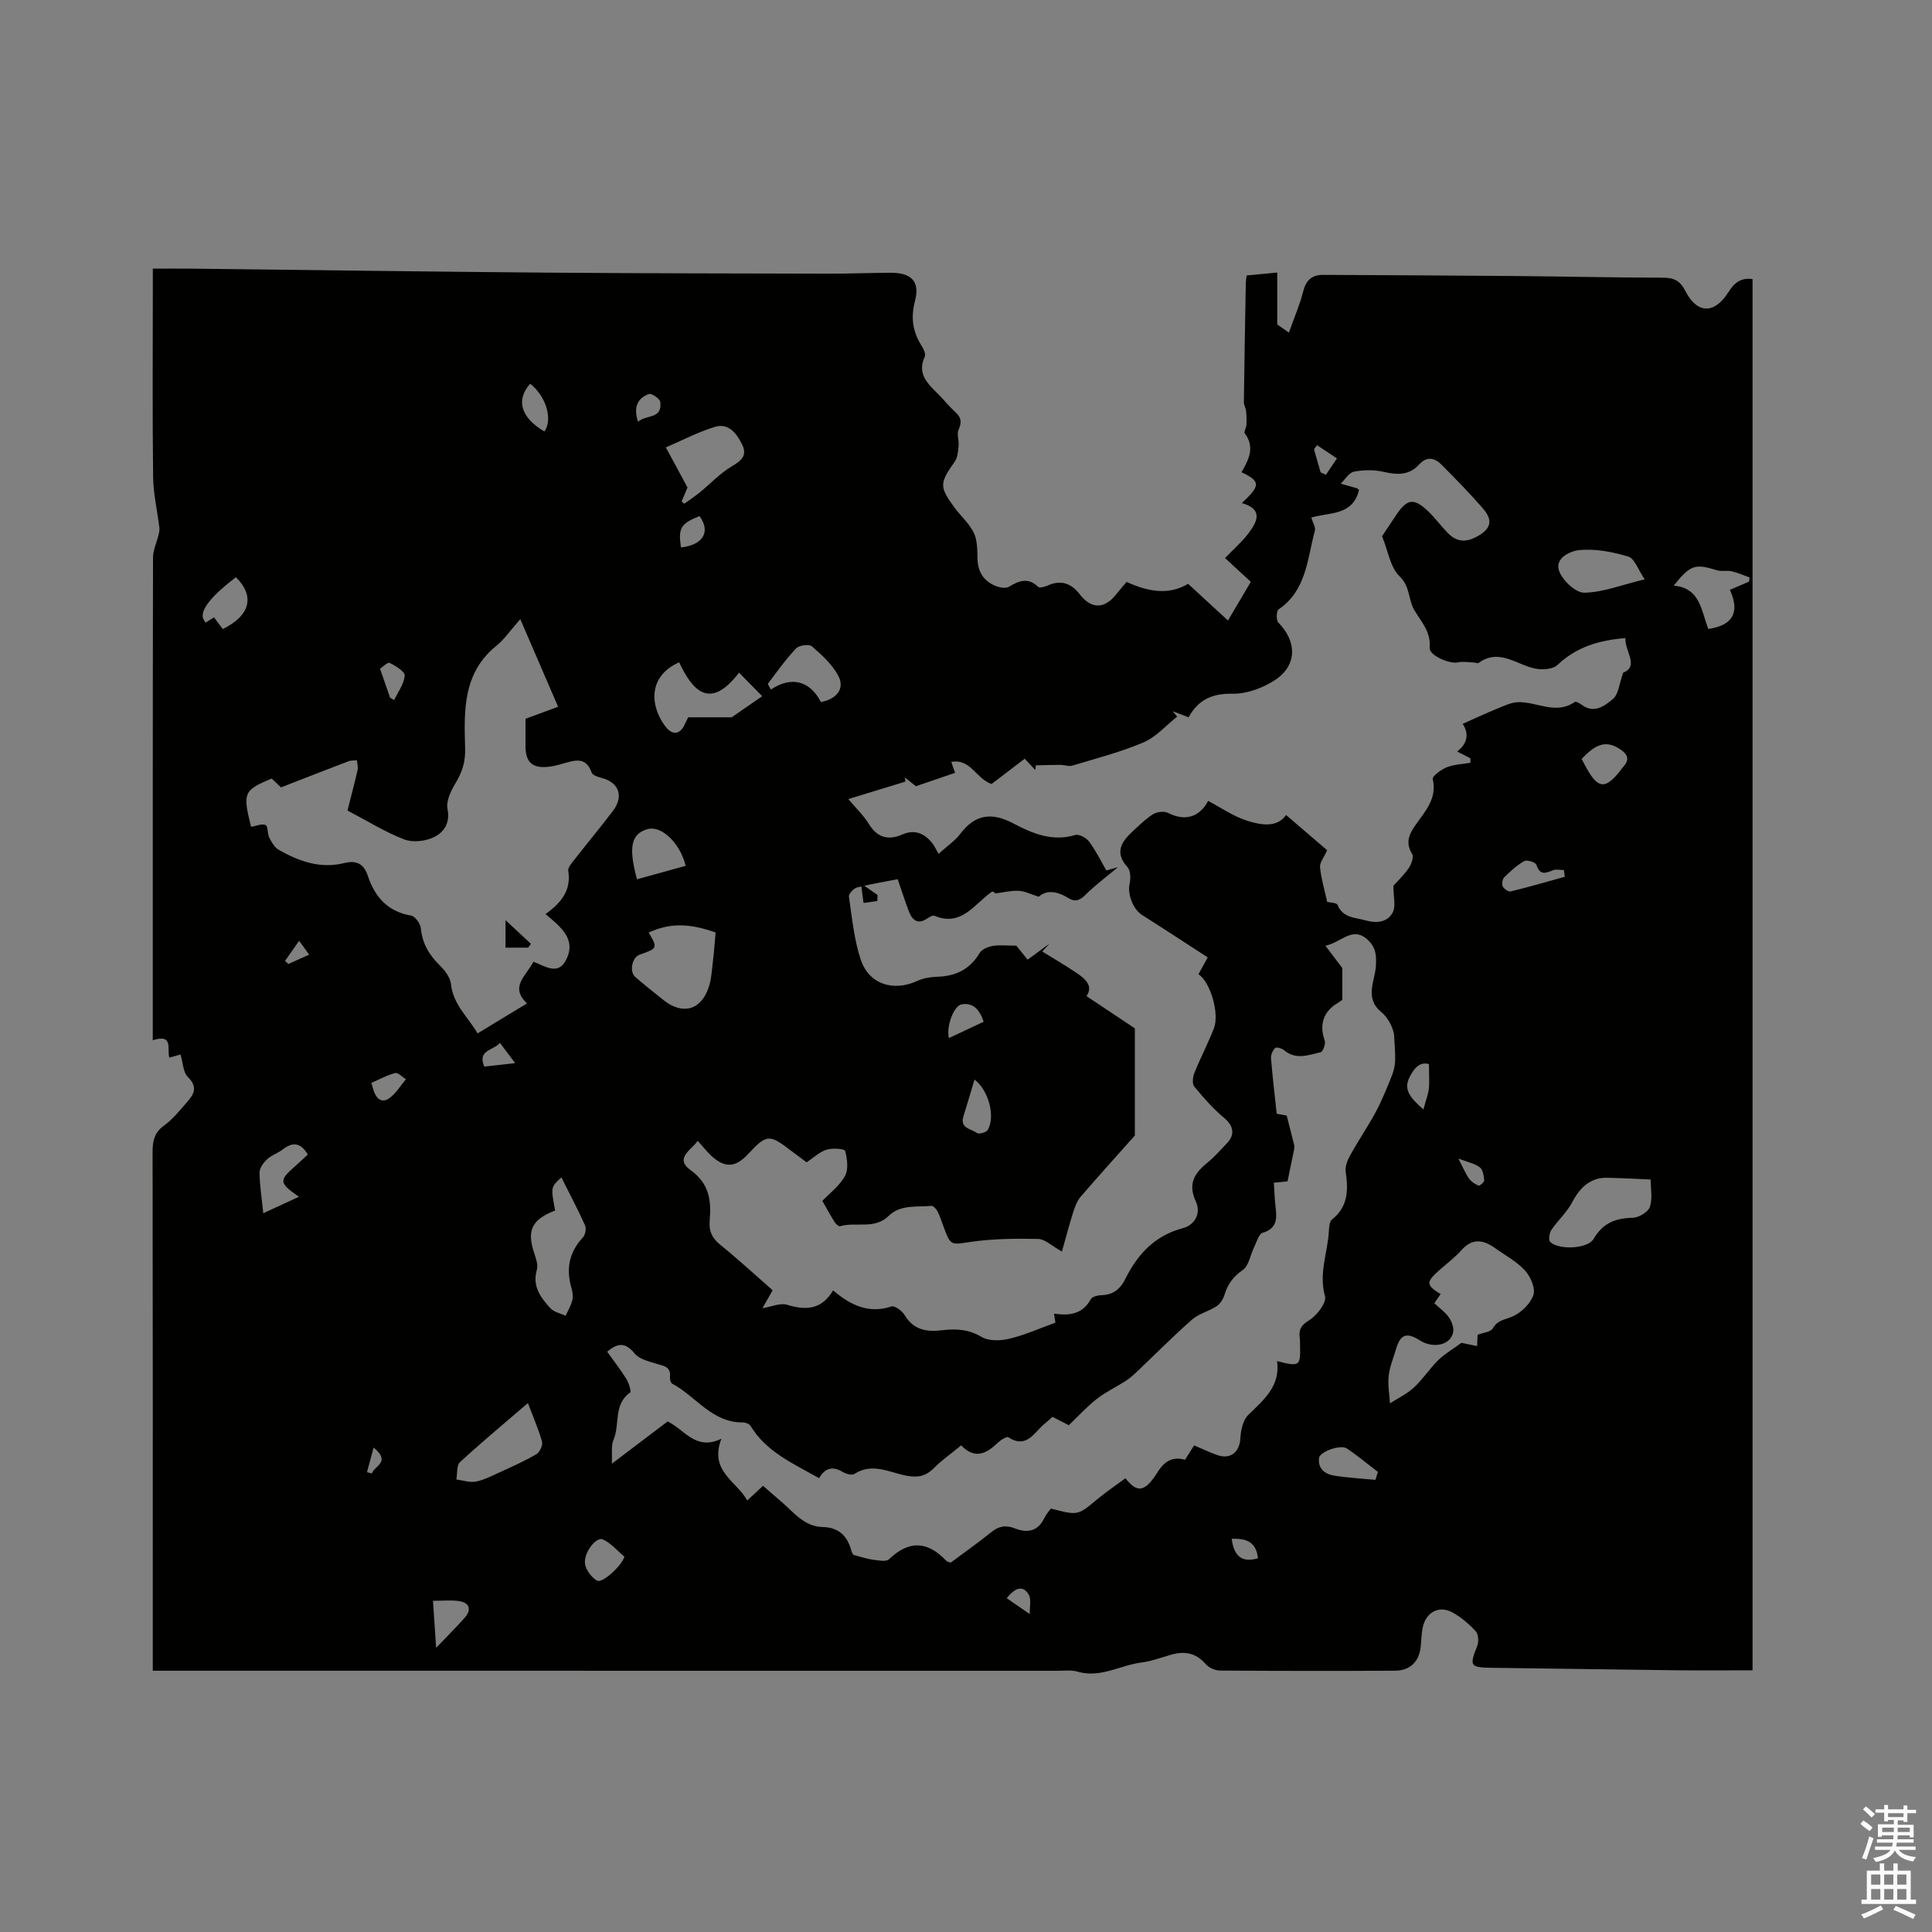 <svg enable-background="new 0 0 400 400" viewBox="0 0 400 400" xmlns="http://www.w3.org/2000/svg"><rect x="0" y="0" width="400" height="400" fill="#808080" stroke="none"/><path d="m385.2 377.6.6-.7c.6.4 1.3.9 1.9 1.5l-.6.7c-.8-.5-1.4-1-1.9-1.5zm.3 7.1c.6-1.4 1.1-2.9 1.5-4.5.3.1.6.3.9.4-.5 1.4-1 2.9-1.5 4.4zm.2-10.1.6-.6c.7.5 1.3 1.1 1.9 1.6l-.7.7c-.6-.6-1.2-1.2-1.8-1.7zm8.4-.8h.8v.9h1.8v.7h-1.8v1.8h-.8v-.3h-1.2v.9h3.3v2.6h-.8v-.4h-2.5c0 .3 0 .6-.1.8h3.4v.7h-3.5c0 .3-.1.6-.1.8h4v.7h-3.5c.7.9 1.9 1.3 3.6 1.5-.2.2-.4.5-.6.9-1.9-.3-3.2-1.1-3.8-2.3-.5 1.1-1.8 2-3.9 2.4-.2-.3-.4-.5-.6-.8 1.9-.4 3.1-.9 3.6-1.7h-3.2v-.7h3.5c.1-.2.1-.5.2-.8h-3.3v-.7h3.4c0-.2 0-.5 0-.8h-2.4v.3h-.8v-2.6h3.3v-.9h-1.2v.3h-.8v-1.8h-1.8v-.7h1.8v-.9h.8v.9h3.2zm-4.4 5.5h2.4c0-.3 0-.6 0-.9h-2.4zm1.2-3.1h3.2v-.8h-3.2zm4.4 2.2h-2.4v.9h2.5v-.9z" fill="#fcfafa"/><path d="m389.2 385.8h.9v1.5h1.9v-1.5h.9v1.5h2.7v6h1.1v.9h-11.3v-.9h1.1v-6h2.7zm.2 8.7.5.8c-1.2.6-2.5 1.3-4 1.9-.2-.3-.3-.6-.6-.8 1.6-.6 3-1.3 4.1-1.9zm-2-4.3h1.9v-2.1h-1.9zm0 3.1h1.9v-2.2h-1.9zm2.7-3.1h1.9v-2.1h-1.9zm0 3.1h1.9v-2.2h-1.9zm2.4 1.3c1.4.6 2.7 1.2 4.1 1.8l-.5.9c-1.5-.7-2.8-1.4-4.1-1.9zm2.2-6.5h-1.9v2.1h1.9zm-1.9 5.2h1.9v-2.2h-1.9z" fill="#fcfafa"/><g fill="#010100"><path d="m31.63 345.91c0-1.67 0-2.83 0-3.99 0-34.47.02-68.93-.04-103.4 0-2.27.35-4.02 2.34-5.46 1.61-1.16 2.95-2.74 4.26-4.27 1.48-1.71 3.23-3.33.7-5.82-.99-.97-1-2.94-1.51-4.65-.82.23-1.57.45-2.32.66-.55-1.66.98-5.02-3.43-3.61 0-1.13 0-2.16 0-3.19 0-32.24-.02-64.48.05-96.72 0-1.58.77-3.15 1.15-4.74.11-.47.23-.98.17-1.45-.43-3.52-1.26-7.04-1.3-10.57-.16-13.04-.06-26.09-.06-39.13 0-1.16 0-2.31 0-3.95 2.81 0 5.41-.03 8.02 0 24.27.28 48.55.62 72.82.82 19.61.16 39.22.17 58.83.22 4.34.01 8.69-.16 13.03-.19 4.29-.02 6.18 1.74 5.1 5.83-.95 3.62-.42 6.54 1.49 9.5.37.58.76 1.54.53 2.04-1.68 3.66.73 5.69 2.9 7.88 1.2 1.2 2.26 2.55 3.51 3.68 1.23 1.11 1.23 2.12.58 3.6-.4.91.13 2.19.02 3.28-.11 1.12-.19 2.43-.8 3.29-3.13 4.48-3.23 5.15-.11 9.44 1.3 1.79 3.07 3.31 4.03 5.25.75 1.5.75 3.45.78 5.21.04 3.04 1.38 5.06 4.23 6.01.71.24 1.76.33 2.33-.02 2.07-1.27 3.96-1.95 6.02.04.3.29 1.35 0 1.93-.26 2.76-1.27 4.92-.47 6.67 1.8 2.33 3.03 5.04 3.1 7.42.16.73-.9 1.48-1.78 2.27-2.72 4.36 1.97 8.65 2.85 12.74.39 2.65 2.44 5.27 4.85 8.26 7.6 1.87-3.16 3.24-5.5 4.73-8.01-2-1.84-3.86-3.55-5.34-4.92 1.76-1.83 3.5-3.33 4.86-5.13 1.82-2.4 3.11-4.99-1.38-6.25 3.9-3.63 3.9-4.51-.07-6.39 1.46-2.53 2.86-5.19.67-8.06-.23-.3.32-1.13.35-1.71.05-.97.02-1.96-.08-2.93-.06-.61-.45-1.21-.45-1.81.1-8.23.25-16.47.4-24.7.01-.42.1-.83.18-1.53 1.86-.18 3.72-.36 6.33-.6v10.75c.16.11.9.63 2.41 1.68 1.1-3.1 2.26-5.74 2.95-8.49.59-2.37 1.82-3.47 4.16-3.46 13.36.07 26.72.12 40.08.24 10.07.09 20.14.33 30.2.34 2.29 0 3.59.58 4.68 2.73 2.45 4.81 6.03 4.86 8.93.27 1.17-1.86 2.51-3.06 5-2.71v288.04c-5.46 0-10.74.05-16.02-.01-12.61-.14-25.22-.36-37.84-.51-4.65-.06-4.81-.33-3.14-4.53.34-.87.25-2.43-.32-3.04-1.4-1.52-3.06-2.94-4.87-3.92-2.77-1.49-5.48.03-6.11 3.19-.25 1.24-.27 2.52-.39 3.79-.28 3.14-2.14 5.09-5.33 5.11-12.09.07-24.18.06-36.27-.03-1.01-.01-2.31-.6-2.97-1.37-2.02-2.33-4.38-2.7-7.16-1.9-2.03.59-4.05 1.34-6.12 1.61-4.4.56-8.48 3.27-13.2 1.89-1.38-.4-2.95-.17-4.43-.18-60.98-.01-121.96-.01-182.94-.01-1.24 0-2.49 0-4.11 0zm135.37-105.26c-.96-.72-1.97-1.46-2.97-2.22-4.67-3.57-5.19-3.78-9.13.49-2.48 2.69-4.57 2.92-7.16.79-1.2-.99-2.15-2.28-3.3-3.52-1.08 1.79-4.98 3.55-1.45 6.08 3.98 2.86 4.28 6.46 3.94 10.55-.17 2.08.49 3.52 2.16 4.87 3.76 3.05 7.33 6.33 10.88 9.44-.88 1.54-1.59 2.8-2.11 3.72 1.86-.3 3.67-1.14 5.1-.71 3.85 1.17 7.1 1.09 9.52-2.98 3.68 3.12 7.43 4.88 12.1 3.32.66-.22 2.2.93 2.72 1.8 1.83 3.05 4.51 3.52 7.67 3.14 2.86-.34 5.53-.25 8.25 1.37 1.49.89 3.95.82 5.77.38 3.23-.78 6.31-2.17 9.52-3.33-.06-.38-.15-1.01-.29-1.87 3.34.51 5.97.03 7.63-3 .29-.53 1.44-.8 2.21-.82 2.39-.07 3.88-1.25 4.91-3.33 2.53-5.1 6.07-8.99 11.87-10.52 2.68-.71 3.82-3.2 2.75-5.52-1.7-3.68-.31-5.87 2.38-8.05 1.47-1.2 2.75-2.65 4.06-4.04 1.78-1.88 1.29-3.68-.62-5.27-2.28-1.9-4.27-4.18-6.16-6.48-.46-.57-.3-1.97.04-2.81 1.25-3.1 2.81-6.08 4.03-9.2 1.21-3.08-.75-9.66-3.19-11.23.55-.99 1.1-1.99 1.92-3.48-4.58-2.96-9.07-5.92-13.61-8.79-1.87-1.18-3.04-4.34-2.57-6.44.24-1.09.22-2.73-.42-3.44-2.5-2.73-1.58-4.91.65-7.03 1.46-1.38 2.91-2.83 4.58-3.92.8-.52 2.33-.72 3.15-.3 3.43 1.76 6.47.98 8.3-2.48 2.68 1.41 5.24 3.2 8.09 4.11 2.95.94 6.25 1.44 8.04-1.2 3.03 2.6 5.84 5.01 8.51 7.3-.65 1.48-1.57 2.56-1.47 3.54.25 2.42.96 4.8 1.48 7.16.55.14 1.94.14 2.14.62 1.12 2.73 3.68 2.6 5.83 3.21 2.19.63 4.53.44 5.62-1.69.65-1.27.12-3.14.12-5.49.67-.75 2.08-2.08 3.16-3.63.56-.8 1.1-2.33.71-2.96-1.44-2.35-.62-4.08.75-6.04 1.95-2.8 4.47-5.41 3.52-9.46-.14-.58 1.75-1.98 2.92-2.44 1.51-.6 3.25-.64 4.89-.92 0-.31-.01-.62-.01-.93-.83-.43-1.66-.86-2.74-1.41 2.49-1.91 2.26-4.1 1.13-5.72 2.45-1.09 4.75-2.18 7.11-3.13 1.44-.59 2.96-1.34 4.46-1.37 3.88-.07 7.75 2.68 11.67-.05.22-.15.97.27 1.37.57 2.61 1.97 4.82.25 6.54-1.2 1.12-.94 1.24-3.05 2.1-5.43 3.35-1.33.32-4.4.45-7.15-5.44.43-10.14 1.84-14.06 5.56-.82.78-2.54.98-3.79.87-4.19-.36-7.97-4.62-12.57-1.27-.18.13-.6-.1-.91-.1-1.13-.04-2.3-.27-3.37-.03-1.69.38-5.95-1.44-5.82-3.01.28-3.35-1.74-5.36-3.23-7.9-1.21-2.08-.78-4.77-3.02-6.93-1.9-1.83-2.34-5.16-3.61-8.29.73-1.1 1.84-2.77 2.96-4.43 2.26-3.35 3.63-3.54 6.6-.71 1.45 1.39 2.65 3.04 4.05 4.48 2.09 2.13 4.22 1.96 6.8.28 2.8-1.83 1.89-3.73.37-5.48-2.69-3.1-5.58-6.04-8.48-8.95-1.44-1.45-3.05-1.77-4.64-.02-2.05 2.25-4.51 2.16-7.3 1.52-1.97-.46-4.18-.43-6.17-.05-1.04.2-1.84 1.62-2.75 2.49 1.1.31 2.2.61 3.29.93.17.05.31.21.5.34-1.27 5.5-6.37 4.61-9.88 5.76.31 1.06.94 2 .74 2.72-1.59 5.83-1.72 12.35-7.53 16.29-.45.31-.5 2.25-.02 2.73 3.89 3.97 3.89 8.9-.75 11.92-2.51 1.63-5.83 2.86-8.75 2.8-4.24-.08-7.11 1.25-9.09 4.88-1.18-.45-2.23-.86-3.28-1.26.3.37.61.75.91 1.12-2.3 1.82-4.36 4.22-6.96 5.33-4.74 2.02-9.79 3.32-14.74 4.81-.74.22-1.64-.15-2.47-.15-1.69 0-3.39.06-5.08.09-.04.32-.08.64-.13.97-.69-.75-1.39-1.49-2.18-2.34-2.44 1.86-4.77 3.64-6.87 5.24-3.23-1.1-4.28-5.29-8.34-4.58.35 1 .63 1.81.79 2.27-2.73.93-5.26 1.79-8.11 2.77-.5-.4-1.4-1.11-2.3-1.82.05.29.1.58.14.86-3.86 1.18-7.72 2.36-11.83 3.62 1.57 1.88 3.14 3.36 4.24 5.14 1.77 2.88 4.03 3.46 6.97 2.18 2.4-1.05 4.36-.3 5.96 1.55.61.7.99 1.59 1.52 2.47 1.95-1.77 3.42-2.74 4.42-4.06 3.09-4.13 6.51-4.64 11.09-2.22 3.87 2.04 8.04 3.82 12.76 2.38.78-.24 2.29.57 2.87 1.34 1.39 1.86 2.42 3.98 3.59 6 .8-.22 1.59-.45 2.39-.67-2.26 1.89-4.64 3.66-6.73 5.73-1.18 1.17-2.14 1.52-3.53.65-2.21-1.37-4.44-1.78-6.14-.27-1.69-.53-2.9-1.18-4.14-1.23-1.61-.07-3.24.35-4.86.55-.41-.55-.68-.37-.93-.19-3.49 2.55-6.14 7.11-11.67 4.81-.35-.15-1.02.26-1.45.55-2.04 1.37-3.15.33-3.85-1.52-.78-2.05-1.45-4.15-2.29-6.6-2.9.57-5.71 1.01-8.44 1.72-.7.18-1.74 1.33-1.66 1.89.64 4.38 1.07 8.88 2.45 13.05 1.69 5.11 6.79 6.67 11.67 4.41 1.29-.6 2.84-.83 4.28-.88 3.8-.13 6.68-1.58 8.68-4.93.45-.76 1.71-1.27 2.68-1.44 1.41-.24 2.9-.06 4.9-.06.54.67 1.4 1.73 2.34 2.9 1.68-1.24 3.12-2.29 4.55-3.34-.51.55-1.01 1.1-1.52 1.65 2.27 1.4 4.58 2.75 6.8 4.23 1.99 1.32 3.87 2.8 2.36 5.01 3.68 2.45 7.13 4.75 10.01 6.67v22.19c-3.51 3.94-7.43 8.26-11.23 12.68-.76.89-1.19 2.12-1.56 3.27-.82 2.59-1.5 5.23-2.31 8.07-2.16-1.2-3.51-2.58-4.9-2.61-4.59-.1-9.23-.06-13.76.58-4.37.62-4.32.97-5.83-3.07-.41-1.09-.75-2.22-1.28-3.25-.24-.48-.88-1.15-1.28-1.11-3.03.3-6.35-.34-8.83 2.09-2.92 2.86-6.77 1.16-10.07 2.13-.27.08-.87-.48-1.11-.86-.86-1.38-1.64-2.81-2.54-4.39 1.47-1.54 3.54-3.09 4.68-5.15.76-1.37.47-3.55.04-5.21-.11-.42-2.65-.63-3.85-.24-1.46.46-2.67 1.65-4.13 2.62zm2.59 65.39c-5.49-3.09-10.95-5.47-14.19-10.81-.25-.42-1.03-.73-1.56-.73-6.42.09-9.76-5.43-14.69-8.04-.32-.17-.48-.96-.44-1.43.2-2.13-1.33-2.22-2.77-2.67-1.6-.5-3.57-.95-4.53-2.12-1.86-2.28-3.43-2.31-5.7-.38 1.35 1.89 2.77 3.7 3.98 5.65.51.82 1.05 2.6.77 2.8-3.52 2.48-2.07 6.65-3.45 9.82-.52 1.2-.22 2.75-.34 4.92 4.31-3.27 7.91-6 11.56-8.76 3.51 1.7 5.83 6.16 11.13 3.58-2.58 6.74 3.14 8.75 5.35 12.79 1.24-1.15 2.22-2.06 3.27-3.04 1.32 1.15 2.5 2.2 3.71 3.22 2.63 2.22 4.77 5.24 8.71 5.32 3.16.07 5.01 1.77 5.82 4.76.16.6.55 1.13.48 1 1.74.45 2.88.86 4.04 1 1.12.14 2.73.48 3.33-.1 4.13-3.97 7.96-3.77 11.81.29.19.21.55.26.93.43 2.8-2.09 5.66-4.09 8.37-6.29 1.58-1.29 3.05-1.56 4.95-.81 2.55 1 4.76.64 6.08-2.14.35-.73.92-1.36 1.36-1.98 5.62 1.48 5.58 1.43 9.5-1.83 1.93-1.61 4.02-3.01 5.94-4.43 2.41 3.04 3.97 3.02 6.72-1.36 1.43-2.27 3.18-3.18 5.61-2.47.69-1.08 1.24-1.96 1.89-2.98 1.67.71 3.19 1.44 4.77 2 2.75.98 4.65-.61 4.8-3.44.09-1.67.53-3.78 1.63-4.85 3.21-3.14 6.68-5.95 5.98-11.16 4.66 1.21 4.86 1.04 4.75-3.18-.01-.53.01-1.07-.06-1.59-.23-1.71.23-2.65 1.95-3.69 1.6-.97 3.65-3.66 3.28-4.96-1.35-4.73.56-9.02.8-13.5.04-.83.12-1.98.65-2.4 3.36-2.67 3.38-6.11 2.83-9.89-.16-1.08.38-2.41.95-3.43 1.69-3.05 3.66-5.94 5.31-9.01 1.26-2.34 2.25-4.84 3.25-7.31.41-1.02.7-2.15.73-3.24.05-1.85-.15-3.7-.24-5.55-.36-1.64-1.29-3.42-2.71-4.59-3.38-2.78-1.27-6.4-1.05-9.27.18-2.44-.03-4.02-1.58-5.52-3.21-3.09-5.46.43-8.85 1.13 1.46 1.93 2.55 3.38 3.49 4.62v6.58c-.07.05-.47.38-.91.64-3.03 1.76-3.9 4.51-2.73 7.8.23.66-.37 2.3-.83 2.41-2.52.59-5.14 1.64-7.58-.41-.46-.39-1.59-.71-1.84-.47-.51.49-.93 1.41-.87 2.12.3 3.79.76 7.57 1.18 11.49 1.05.2 2.01.38 2.07.39.63 2.46 1.1 4.27 1.55 6.09.07.29.04.63-.02.94-.43 2.16-.88 4.31-1.36 6.59-.83.08-1.73.17-2.83.28.12 1.84.17 3.52.37 5.18.29 2.37.22 4.32-2.69 5.19-.81.24-1.24 1.9-1.76 2.95-.79 1.61-1.09 3.87-2.36 4.75-1.99 1.38-3.12 2.95-3.79 5.16-.27.88-.88 1.85-1.63 2.34-1.63 1.06-3.7 1.55-5.12 2.8-3.97 3.5-7.7 7.28-11.54 10.92-.68.65-1.41 1.27-2.19 1.77-1.97 1.26-4.12 2.27-5.95 3.7-2.07 1.62-3.86 3.6-5.8 5.45-1.2-.62-2.29-1.18-3.37-1.74-.64.56-1.09 1.01-1.58 1.39-2.2 1.72-3.66 5.34-7.56 2.85-.37-.24-1.69.63-2.32 1.24-2.36 2.29-4.74 3.26-7.45.43-1.99 1.64-4 3.05-5.71 4.76-1.7 1.69-3.36 1.95-5.7 1.5-3.48-.67-7.01-2.75-10.7-.34-.51.33-1.73-.01-2.4-.41-2.1-1.26-3.65-.87-4.9 1.28zm-59.15-106.92c2.39.89 5.06 2.88 6.72-.31 2.29-4.4-1.13-6.93-4.21-9.56 3.18-2.31 5.36-4.86 4.7-8.92-.12-.72.75-1.68 1.32-2.41 2.61-3.34 5.32-6.6 7.89-9.97 2.34-3.05 1.32-5.95-2.25-6.87-.78-.2-1.92-.57-2.12-1.13-1.2-3.41-3.56-2.52-5.95-1.85-1.02.29-2.05.57-3.1.67-3.23.31-4.63-.99-4.64-4.22-.01-1.9 0-3.8 0-5.73 2.18-.81 4.22-1.56 6.75-2.49-2.63-6.09-5.1-11.83-7.83-18.14-2.13 2.4-3.33 4.22-4.95 5.52-6.98 5.59-6.7 13.54-6.47 21.11.1 3.07-.66 5.12-2.08 7.49-.92 1.53-1.89 3.61-1.57 5.19.59 2.92-.78 4.82-2.75 5.8-1.75.87-4.41 1.18-6.19.5-3.95-1.51-7.6-3.81-11.77-5.99.63-2.48 1.42-5.43 2.1-8.41.14-.62-.09-1.32-.14-1.98-.58.05-1.2-.01-1.72.18-4.62 1.76-9.22 3.56-14 5.42-.52-.49-1.26-1.19-1.94-1.83-5.83 2.45-6.01 2.91-4.26 10 1.04-.17 2.2-.72 3-.38.52.22.36 1.79.77 2.61.48.94 1.08 2.02 1.94 2.51 4.21 2.4 8.63 4 13.61 2.75 2.35-.59 3.99.05 4.84 2.61 1.44 4.35 4.09 7.45 8.97 8.27.82.14 1.91 1.64 2.01 2.6.32 3.14 1.69 5.53 3.91 7.69 1.07 1.04 2.19 2.52 2.34 3.91.46 4.24 3.5 6.77 5.51 10.19 3.5-2.12 6.64-4.02 10.23-6.2-3.63-3.46-.22-5.65 1.33-8.63zm186.53 70.69c1.22 1.16 2.31 1.91 3.01 2.94.57.84 1.05 2.06.89 2.99-.46 2.73-4.08 3.57-6.93 1.76-2.73-1.73-4.02-1.25-4.92 1.86-.53 1.83-1.31 3.63-1.51 5.49-.21 1.86.16 3.79.27 5.69 1.67-1.07 3.53-1.95 4.96-3.27 1.84-1.71 3.24-3.89 5.02-5.66 1.23-1.22 2.79-2.11 4.81-3.59.39.08 1.71.35 3.25.67.04-.98.08-1.77.1-2.34 1.19-.46 2.72-.57 3.14-1.31.97-1.73 2.44-1.78 3.97-2.42 1.84-.77 3.78-2.63 4.43-4.46.49-1.37-.56-3.84-1.72-5.11-1.71-1.88-4.11-3.14-6.23-4.66-2.43-1.74-4.69-2.09-6.94.45-1.4 1.57-3.13 2.84-4.71 4.26-2.64 2.37-2.59 2.99.4 4.83-.42.59-.82 1.19-1.29 1.88zm-148.81-76.75c-5.53-1.94-9.43-2-13.86.01 1.89 3.24 1.87 3.26-1.89 4.6-1.55.55-2.17 3.48-.88 4.6 1.91 1.66 3.9 3.23 5.88 4.81 3.9 3.12 7.78 2.06 9.33-2.71.58-1.77.65-3.71.89-5.59.21-1.74.33-3.51.53-5.72zm-33.22 57.56c-4.92 1.92-5.91 4.13-4.31 8.91.36 1.08.81 2.38.52 3.38-.99 3.41.8 5.75 2.8 7.94.74.81 2.09 1.06 3.16 1.56.48-1.06 1.1-2.09 1.38-3.2.2-.78.06-1.72-.17-2.51-1.16-3.96-.51-7.42 2.36-10.5.5-.54.74-1.84.45-2.5-1.5-3.34-3.23-6.58-4.9-9.93-2.21 2.01-2.21 2.01-1.29 6.85zm226.81-6.41c-2.65-.12-4.91-.26-7.17-.31-1.32-.03-2.73-.18-3.96.2-2.43.74-3.91 2.53-5.12 4.82-1.1 2.09-2.98 3.76-4.31 5.74-.43.63-.62 2.1-.24 2.47 1.79 1.72 7.78 1.45 8.99-.63 1.9-3.27 4.51-4.3 8.09-4.37 1.25-.03 3.2-1.18 3.56-2.25.59-1.78.16-3.89.16-5.67zm-199.27-95.7h9.01c2.08-1.44 3.9-2.7 6.31-4.37-1.57-1.6-3.09-3.15-4.79-4.88-5.99 7.84-9.6 3.83-12.4-2.14-6.66 2.99-5.91 9.22-2.89 13.23 1.51 2.01 3.14 1.77 4.12-.54.22-.46.46-.92.64-1.3zm-33.18 141.98c-5.18 4.45-9.73 8.23-14.07 12.24-.73.67-.52 2.36-.74 3.58 1.34.17 2.75.68 4.01.44 1.7-.33 3.33-1.18 4.93-1.91 2.57-1.18 5.17-2.33 7.6-3.75.7-.41 1.39-1.86 1.2-2.58-.71-2.57-1.8-5.02-2.93-8.02zm31.82-186.66c.19.15.37.3.56.46 1.07-.78 2.18-1.51 3.2-2.34 2.2-1.79 4.17-3.94 6.57-5.36 2.02-1.2 3.35-2.24 2.18-4.61-1.13-2.26-2.8-4.44-5.58-3.61-3.47 1.04-6.74 2.78-10.19 4.26 1.58 2.93 2.98 5.52 4.48 8.3-.3.7-.76 1.8-1.22 2.9zm199.4 16.11c-1.39-2.03-2.1-4.31-3.38-4.7-3.24-.98-6.79-1.66-10.11-1.36-1.67.15-5.23 1.53-4.23 4.33.7 1.96 3.42 4.53 5.21 4.5 3.87-.06 7.72-1.61 12.51-2.77zm13.17 10.28c5.16-.75 6.56-3.52 4.46-8.1 1.32-.56 2.63-1.13 3.95-1.69.05-.29.09-.58.14-.87-1.24-.44-2.45-.99-3.72-1.28-.99-.23-2.12.08-3.07-.22-4.5-1.4-5.46-1.14-8.93 3.19 5.55.48 5.68 5.2 7.17 8.97zm-194.09 12.54c4.29-2.86 8.13-1.77 10.36 2.59 3.26-.61 5-2.75 3.61-5.41-1.23-2.37-3.41-4.32-5.47-6.12-.58-.5-2.65-.23-3.27.42-2.13 2.24-3.94 4.8-5.81 7.28-.11.15.32.7.58 1.24zm-27.72 39.29c3.36-.93 6.72-1.86 10.08-2.79-1.17-4.78-5.04-8.4-7.88-7.6-3.39.96-4.02 3.64-2.2 10.39zm-77.37 69.14c2.74-1.27 4.94-2.29 7.38-3.41-4.18-2.92-4.19-3.35-.65-6.45.85-.75 1.67-1.54 2.49-2.3-1.47-2.49-3.14-2.65-5.21-1.04-.99.77-2.29 1.17-3.2 2.01-.75.7-1.59 1.81-1.58 2.74.01 2.6.44 5.2.77 8.45zm-8.38-120.95c5.72-2.81 6.66-6.86 2.71-10.73-4.85 3.69-7.18 6.5-6.85 8.31.07.36.34.69.56 1.1.68-.43 1.2-.76 1.75-1.11.58.78 1.15 1.53 1.83 2.43zm238.64 176.15c.17-.55.34-1.1.51-1.64-2.14-1.64-4.21-3.38-6.45-4.87-1.29-.86-5.57.67-5.73 1.96-.28 2.23 1.2 3.36 3.12 3.67 2.82.45 5.7.6 8.55.88zm42.69-149.26c.45.84.82 1.58 1.24 2.3 2.22 3.83 3.71 3.91 6.59.35.27-.33.49-.69.77-1 1.5-1.63.85-2.71-.78-3.76-3.24-2.09-5.45-.35-7.82 2.11zm-198.18 165.16c-1.48-1.23-2.8-2.83-4.49-3.58-1.35-.6-3.98 2.75-3.67 5.06.17 1.28 1.33 2.8 2.48 3.48 1.06.63 5.07-2.98 5.68-4.96zm194.69-140.76c-.06-.46-.12-.92-.18-1.39-.78 0-1.65-.23-2.31.05-1.55.64-2.69 1.03-3.38-1.14-.16-.51-1.94-1.09-2.5-.78-1.54.86-2.89 2.11-4.16 3.36-.39.38-.54 1.4-.31 1.89.24.51 1.18 1.15 1.64 1.04 3.76-.91 7.47-2 11.2-3.03zm-233.67 159.63c2.32-2.43 4.18-4.26 5.9-6.21 1.52-1.72 1-3.18-1.28-3.48-1.62-.21-3.3-.04-5.28-.04.21 3.06.41 6.03.66 9.73zm111.46-117.64c-.79 2.63-1.51 5.12-2.29 7.6-.79 2.51 1.61 2.57 2.78 3.45.4.3 1.92-.1 2.23-.6 1.71-2.82.1-8.4-2.72-10.45zm-91.99-144.07c-3.03 3.35-1.92 7.07 2.95 9.88 1.77-2.52.35-7.28-2.95-9.88zm86.69 135.47c2.6-1.22 4.9-2.3 7.2-3.38-.87-2.59-2.24-4-4.56-3.6-1.63.28-3.23 4.57-2.64 6.98zm99.39 5.39c-2.08-.62-3.26 1.18-4.08 2.85-1.25 2.55.37 4.25 2.93 6.55.5-1.88.98-3.07 1.12-4.3.16-1.48.03-3 .03-5.1zm-218.96 3.89c.2.67.31 1.06.42 1.44.48 1.65 1.59 2.85 3.17 1.81 1.44-.95 2.4-2.64 3.56-4-.75-.46-1.63-1.43-2.23-1.28-1.68.42-3.23 1.3-4.92 2.03zm67.94-117.35c-3.9 1.55-4.45 2.47-3.84 6.49 4.59-.51 6.2-3.23 3.84-6.49zm-64.07 37.6c.28.16.57.33.85.49.79-1.68 2.04-3.33 2.18-5.06.07-.83-1.88-2.03-3.12-2.63-.43-.21-1.49.89-1.99 1.2.8 2.31 1.44 4.15 2.08 6zm51.34-57.13c1.62-1.51 5.08-.47 4.6-4.11-.09-.68-1.8-1.83-2.35-1.63-2.42.88-3.24 2.79-2.25 5.74zm-28.59 128.6c-1.39 1.61-4.73 1.45-3.24 4.91 2.06-.23 4.01-.45 6.39-.72-1.19-1.59-2.1-2.8-3.15-4.19zm169.91-118.12c.37.17.73.34 1.1.5.76-1.13 1.52-2.26 2.28-3.4-1.38-.91-2.76-1.82-4.13-2.73-.21.28-.41.57-.62.85.45 1.6.91 3.19 1.37 4.78zm-64.99 233.09c1.71 1.18 3.23 2.23 4.76 3.28-.04-1.37.39-3-.22-4.04-1.13-1.93-2.76-1.5-4.54.76zm46.58-12.29c.47 3.54 2.04 5.01 5.43 4.03-.33-3.37-2.37-4.17-5.43-4.03zm46.93-78.73c1.01 1.94 1.48 3.12 2.2 4.13.46.65 1.24 1.16 1.98 1.47.23.09 1.2-.74 1.17-1.09-.09-.94-.26-2.2-.9-2.69-1-.79-2.41-1.04-4.45-1.82zm-240.01-45.09c-1.09 1.56-2 2.86-2.92 4.17.23.21.47.42.7.63 1.36-.61 2.72-1.22 4.3-1.93-.79-1.1-1.32-1.83-2.08-2.87zm15.42 104.92c-.55 2.06-.96 3.58-1.37 5.11.34.08.68.17 1.02.25.44-1.56 4.08-2.31.35-5.36z"/><path d="m181.64 186.54c-.95.14-1.91.27-2.86.41-.13-1.02-.26-2.03-.52-4.05 1.71 1.2 2.57 1.8 3.43 2.41-.02.4-.03.81-.05 1.23z"/><path d="m109.35 196.2c-1.5 0-3 0-4.69 0 0-1.58 0-3.08 0-5.69 2.15 2 3.71 3.45 5.27 4.9-.19.26-.39.52-.58.79z"/></g></svg>